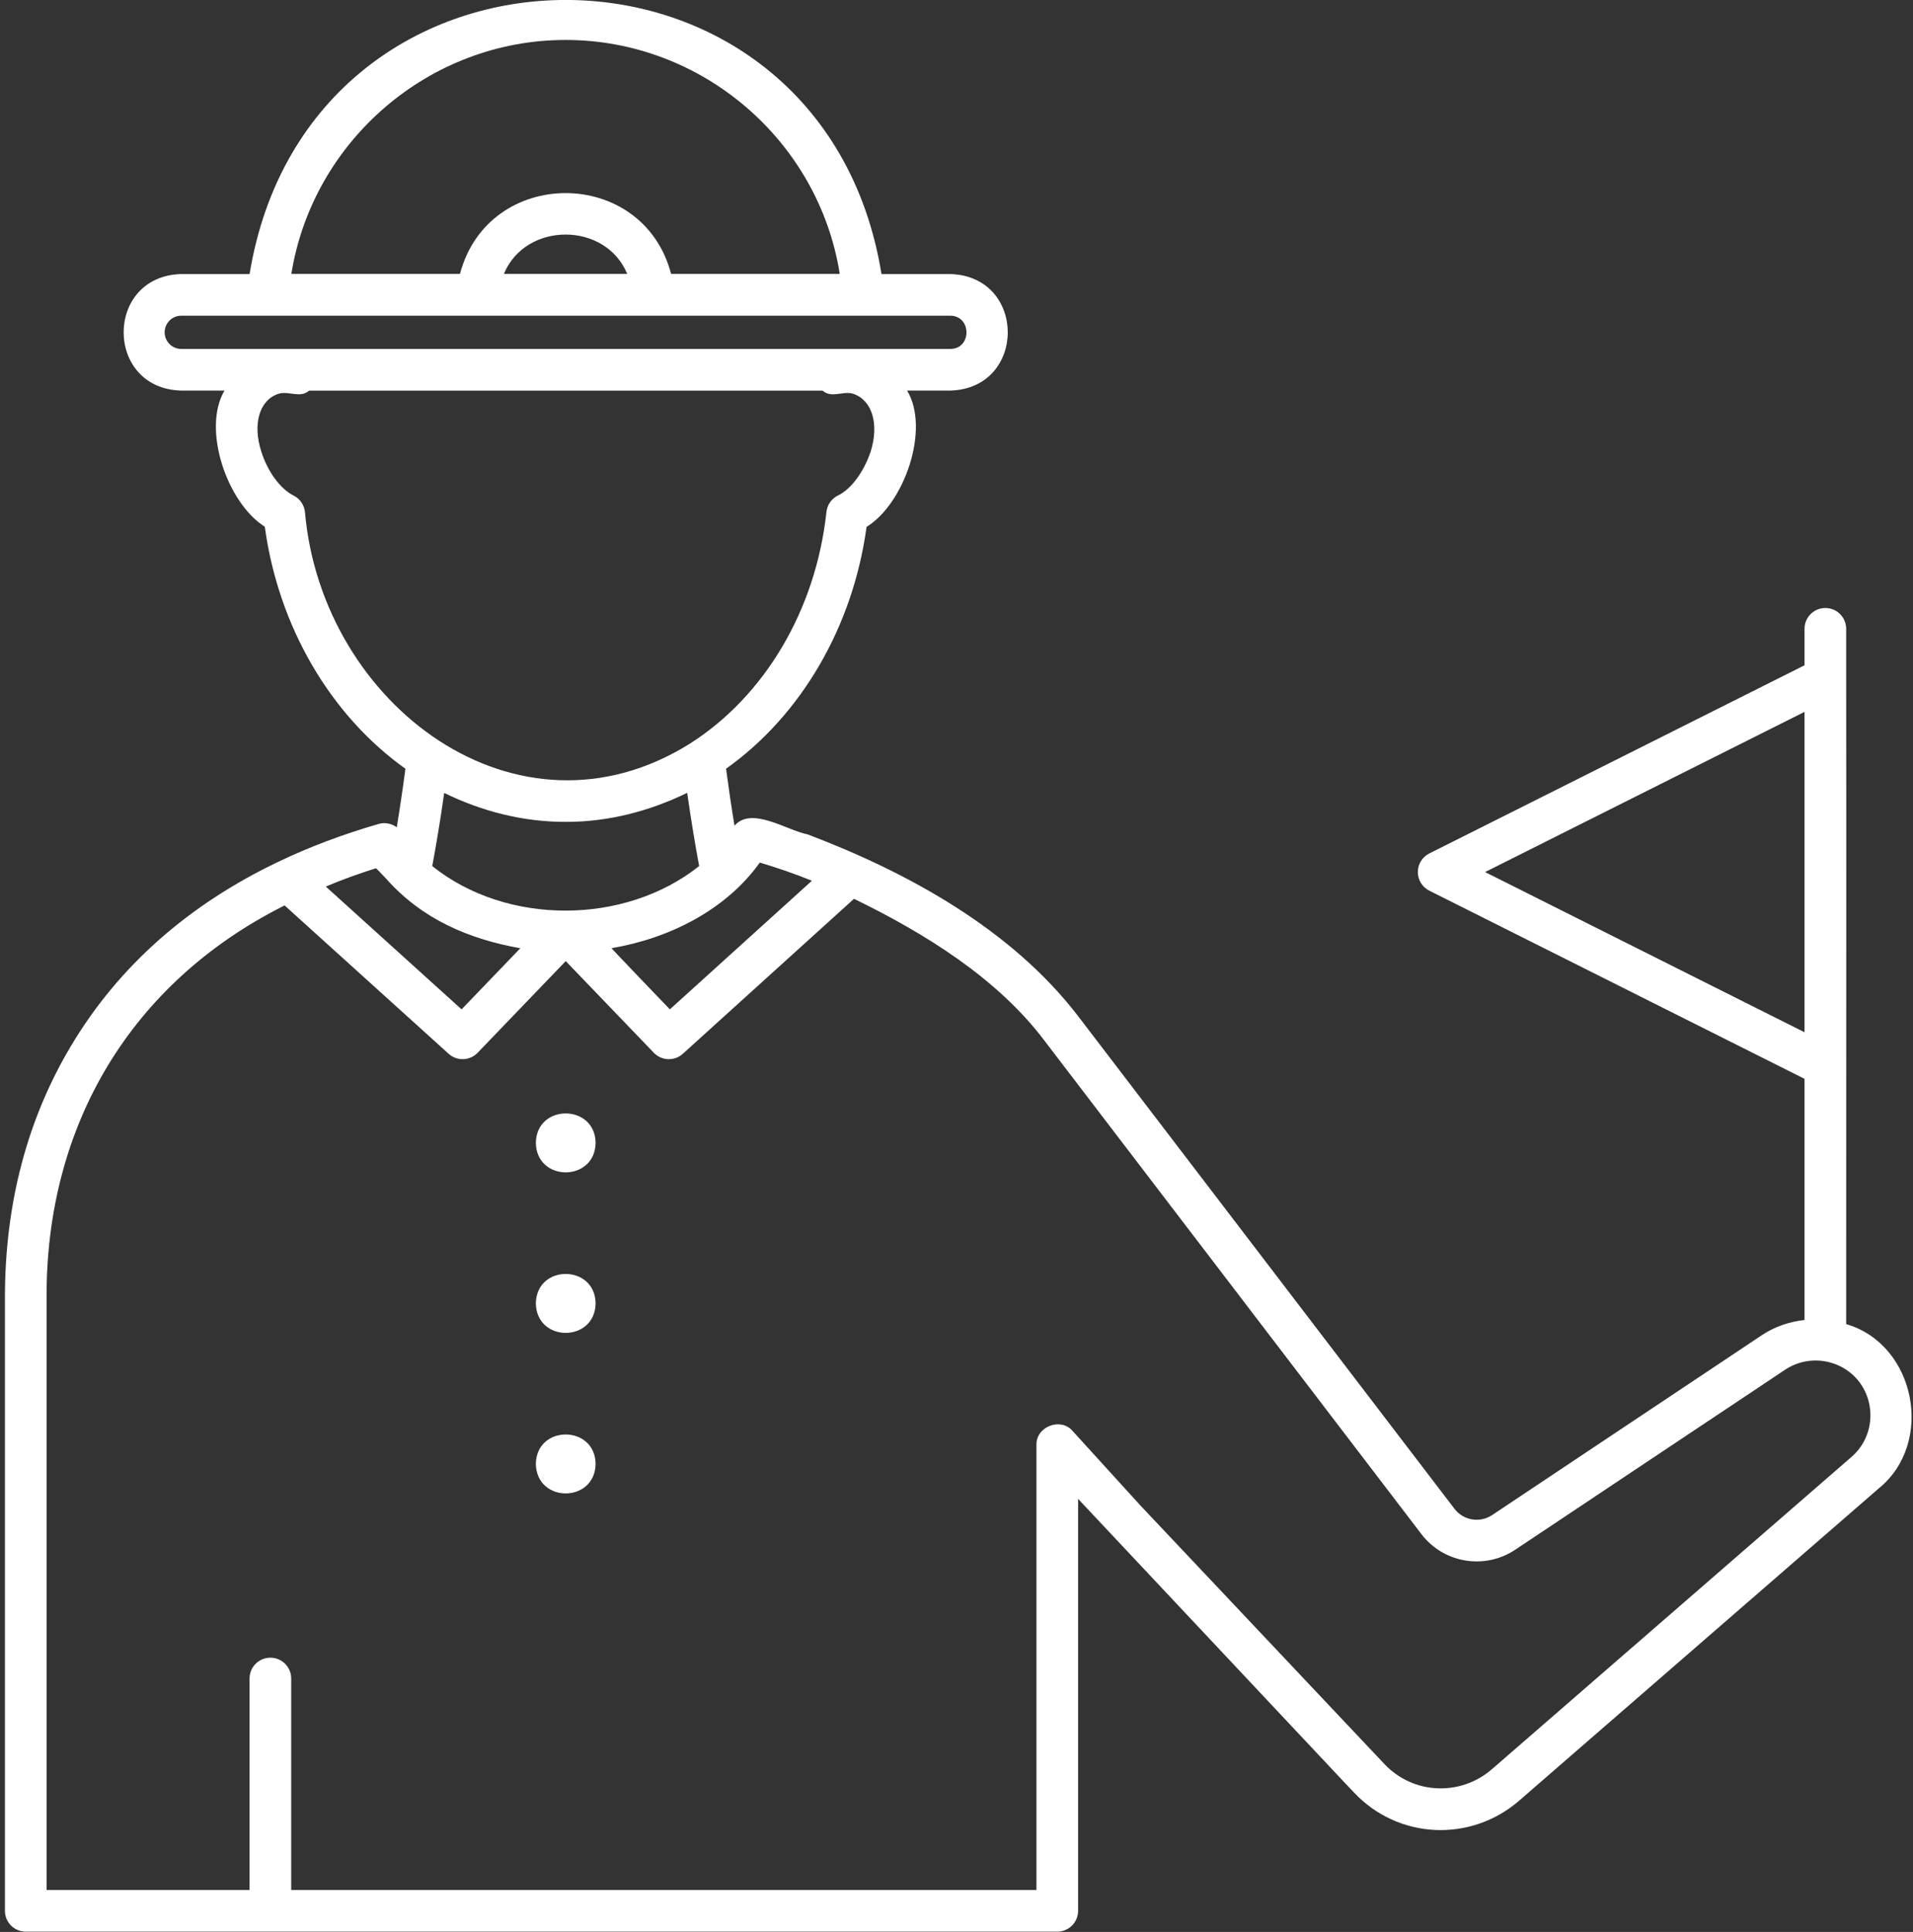 <svg width="301" height="304" viewBox="0 0 301 304" fill="none" xmlns="http://www.w3.org/2000/svg">
<rect x="0" y="0" width="301" height="304" fill="#333333" stroke="none"/>
<path d="M290.485 208.354C290.469 184.489 290.53 130.906 290.485 106.602V98.95C290.485 97.139 289.019 95.673 287.208 95.673C285.398 95.673 283.932 97.139 283.932 98.95V104.687L224.895 134.296C223.788 134.849 223.087 135.985 223.087 137.223C223.087 138.461 223.788 139.597 224.895 140.151L283.932 169.759V207.707C281.609 207.971 279.314 208.706 277.252 210.076L234.771 238.409C232.839 239.692 230.238 239.26 228.836 237.392L169.623 159.878C159.163 146.244 142.906 137.304 127.116 131.309C123.743 130.644 118.266 126.832 115.569 129.927C115.089 127.018 114.647 124.028 114.242 120.96C126.044 112.583 134.205 98.641 136.35 82.905C142.293 79.268 146.383 67.482 142.726 61.46H149.499C161.591 61.142 161.585 43.441 149.499 43.124H138.7C129.331 -14.395 48.706 -14.37 39.27 43.124H28.519C16.433 43.442 16.433 61.145 28.519 61.46H35.322C31.76 67.484 35.696 79.11 41.665 82.882C43.807 98.59 51.976 112.544 63.791 120.965C63.37 124.152 62.914 127.229 62.425 130.182C61.626 129.595 60.595 129.357 59.591 129.647C53.983 131.269 48.697 133.263 43.885 135.563C29.646 142.332 18.658 152.062 11.233 164.479C4.293 176.054 0.777 189.405 0.777 204.157V300.681C0.777 302.492 2.243 303.957 4.053 303.957H166.356C168.167 303.957 169.632 302.492 169.632 300.681V235.853L211.675 280.618L213.051 282.064C219.965 289.429 231.396 289.982 239.061 283.318L295.616 234.205C304.444 227.046 301.435 211.545 290.485 208.354ZM233.671 137.223L283.932 112.016V162.431L233.671 137.223ZM119.55 135.729C122.325 136.56 125.069 137.501 127.749 138.59L105.399 158.828C105.399 158.828 96.156 149.211 96.218 149.197C105.166 147.704 114.187 143.25 119.55 135.729ZM68.012 136.28C68.691 132.653 69.322 128.805 69.893 124.775C75.87 127.696 82.369 129.345 89.009 129.324C95.6 129.347 102.092 127.694 108.125 124.759C108.69 128.738 109.322 132.592 110.007 136.279C98.321 145.592 79.693 145.662 68.012 136.28ZM88.983 6.287C110.518 6.287 128.825 22.191 132.13 43.099H105.594C101.14 26.144 76.845 26.153 72.375 43.099H45.843C49.2 22.191 67.503 6.287 88.983 6.287ZM98.69 43.099H79.283C82.711 34.841 95.277 34.847 98.69 43.099ZM28.519 54.907C27.079 54.907 25.905 53.733 25.905 52.294C25.905 50.851 27.079 49.676 28.519 49.676H149.499C152.888 49.657 152.962 54.918 149.499 54.907H28.519ZM47.98 80.55C47.859 79.443 47.184 78.471 46.189 77.975C44.112 76.938 42.129 74.241 41.124 71.09C39.71 66.716 40.814 62.967 43.773 61.978C45.414 61.435 47.194 62.732 48.636 61.469H129.429C130.86 62.73 132.681 61.455 134.248 61.962C137.233 62.97 138.359 66.716 136.99 71.077C135.873 74.334 133.912 76.97 131.871 77.955C130.853 78.445 130.159 79.427 130.037 80.55C128.365 96.007 120.318 109.515 108.583 116.997C81.396 134.041 50.622 110.916 47.98 80.55ZM59.146 136.625C59.188 136.612 59.931 137.39 60.763 138.271C66.427 144.651 73.721 147.747 81.868 149.214L72.628 158.828L51.265 139.506C53.814 138.424 56.407 137.495 59.146 136.625ZM291.332 229.246L291.326 229.253L234.768 278.372C229.764 282.717 222.322 282.362 217.815 277.566L179.464 236.925L168.778 225.183C166.91 222.966 162.977 224.48 163.08 227.387V297.405H45.818V264.122C45.818 262.311 44.352 260.846 42.542 260.846C40.731 260.846 39.266 262.311 39.266 264.122V297.405H7.33V204.157C7.229 177.104 20.578 154.606 44.778 142.473L70.59 165.819C71.901 167.006 73.921 166.939 75.149 165.662L89.015 151.236L102.881 165.662C104.108 166.939 106.135 167.006 107.44 165.819L134.37 141.433C145.391 146.788 156.962 153.911 164.411 163.848L223.615 241.352C227.089 245.969 233.587 247.07 238.406 243.861L280.883 215.53C284.659 213.016 289.784 213.864 292.535 217.437C295.293 221.094 294.765 226.283 291.332 229.246ZM93.716 179.824C93.628 186.013 84.407 186.045 84.313 179.824C84.415 173.649 93.622 173.682 93.716 179.824ZM93.716 205.083C93.629 211.272 84.407 211.304 84.313 205.083C84.415 198.907 93.622 198.941 93.716 205.083ZM93.716 230.342C93.628 236.531 84.407 236.563 84.313 230.342C84.415 224.167 93.622 224.2 93.716 230.342Z" fill="white"/>
</svg>
